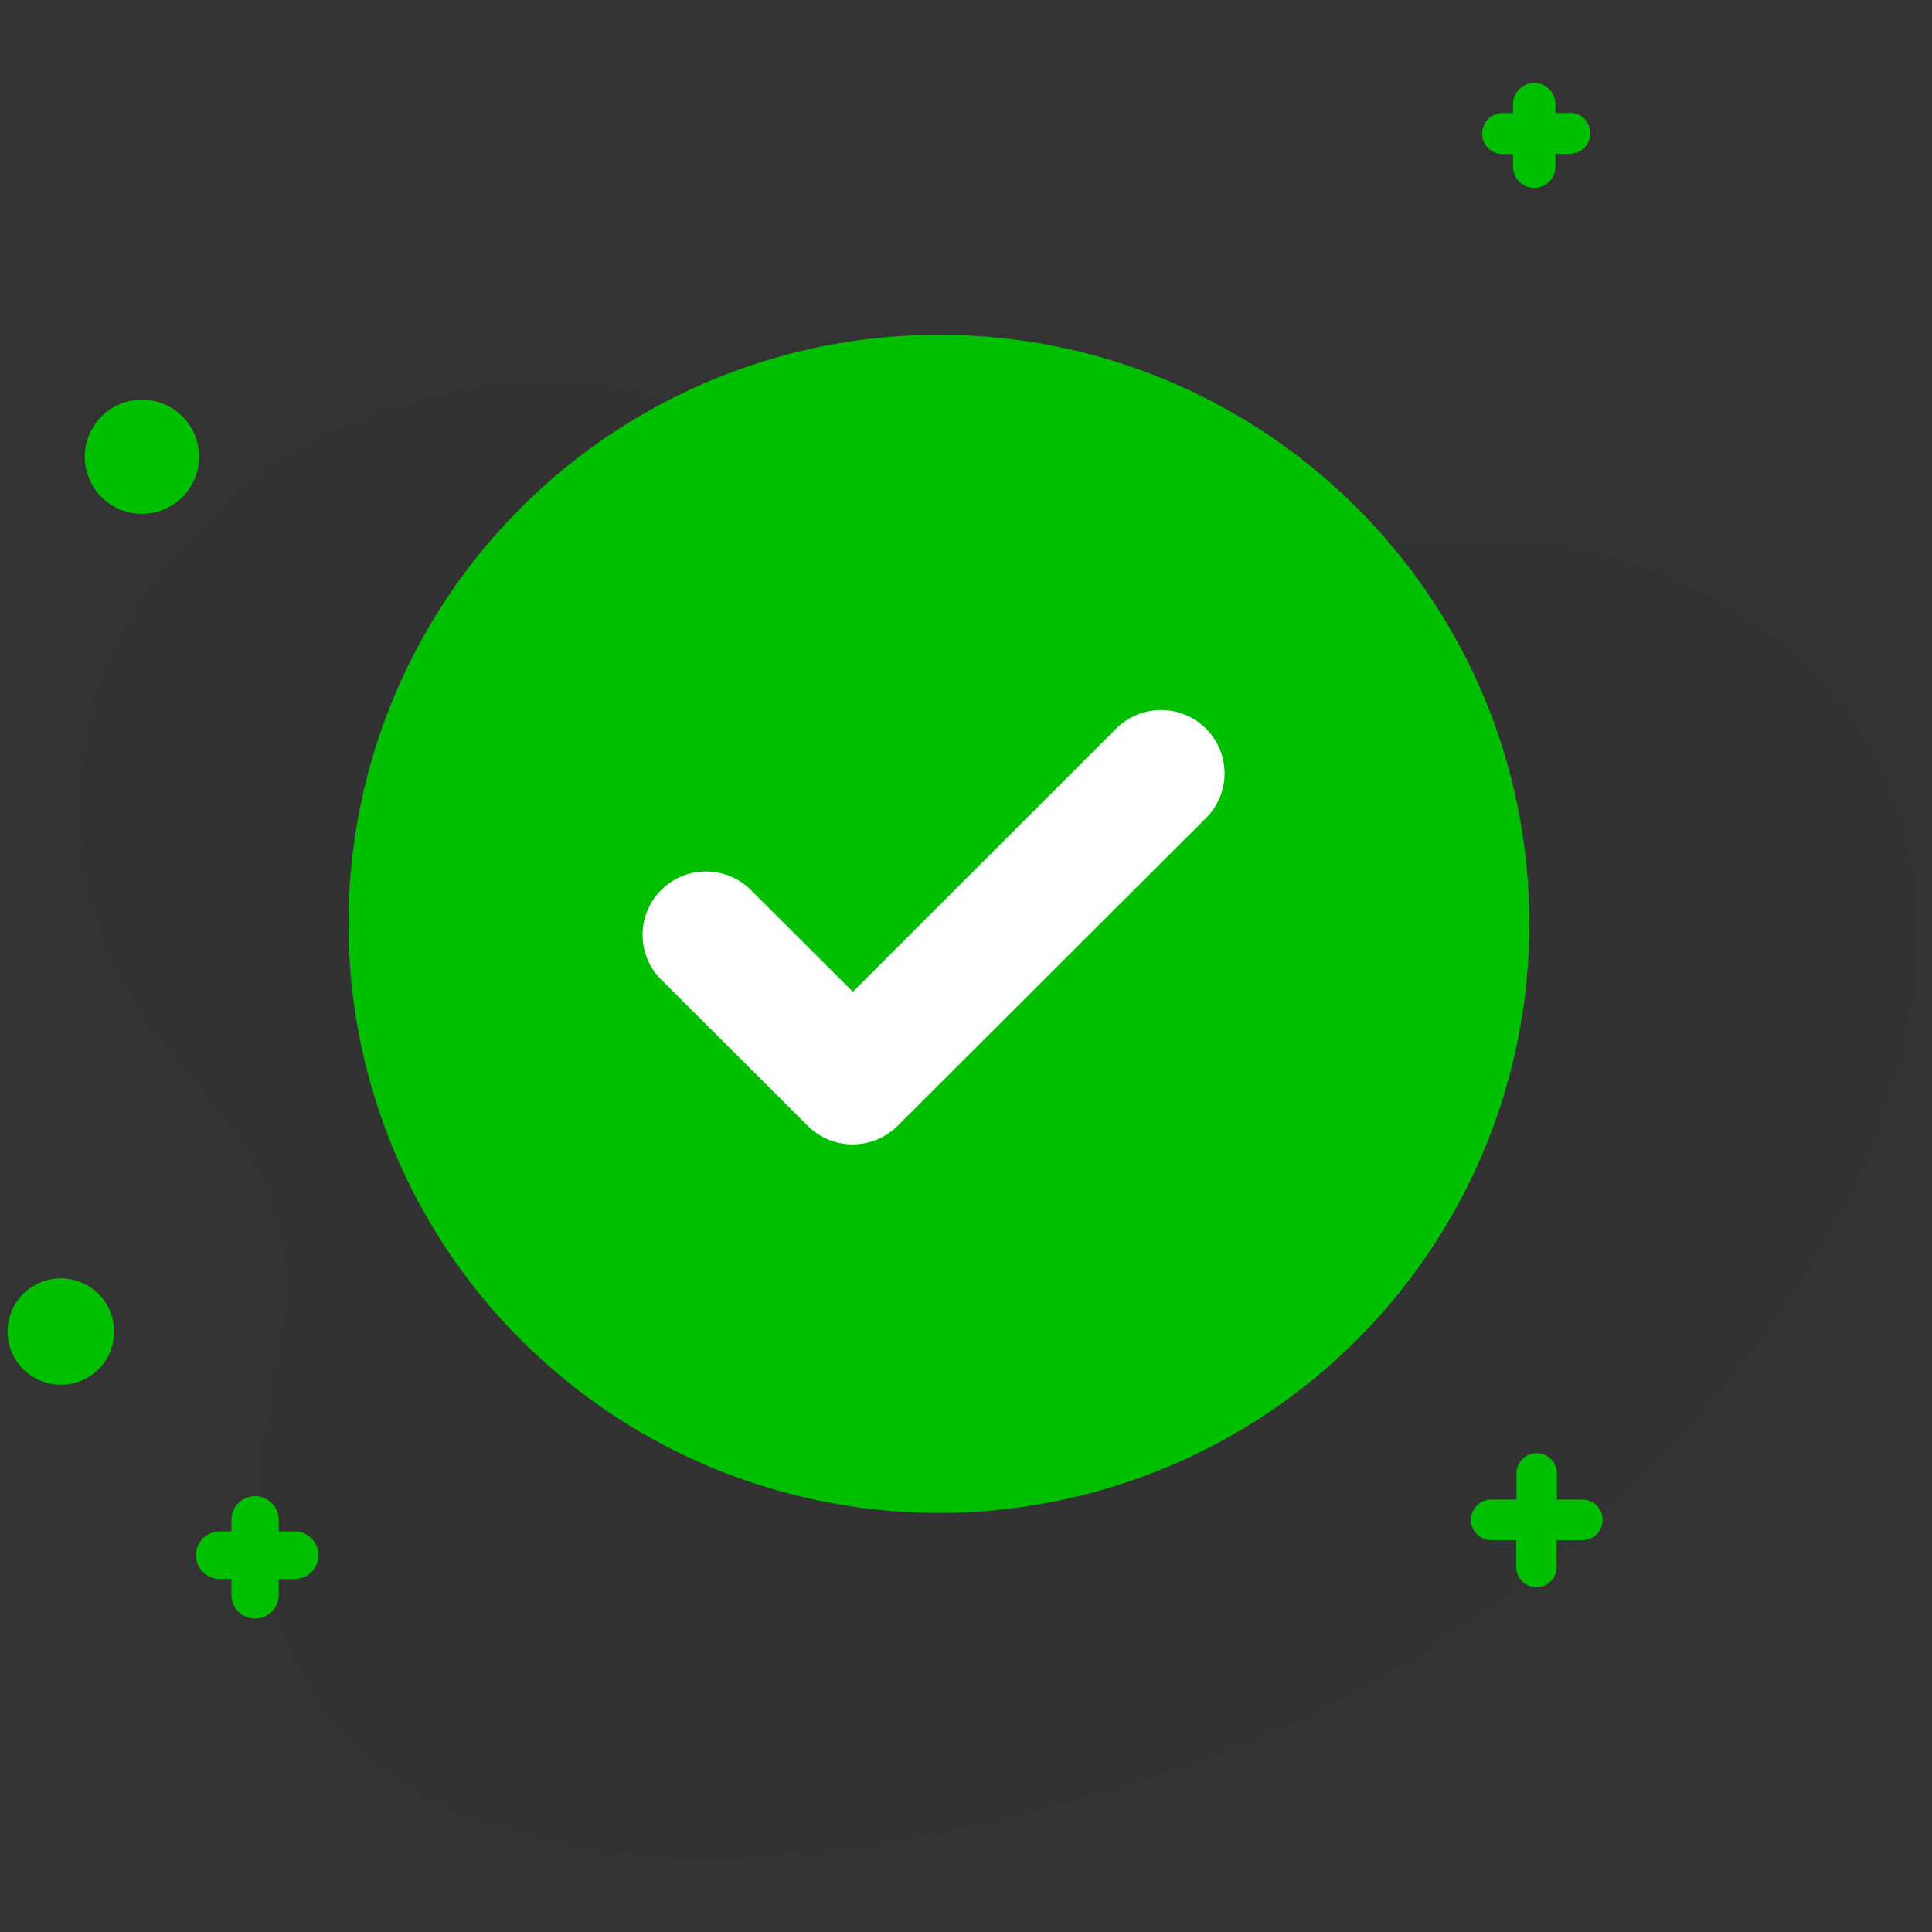 <svg width="120" height="120" viewBox="0 0 120 120" xmlns="http://www.w3.org/2000/svg">
    <rect x="0" y="0" width="120" height="120" fill="#333333" stroke="none"/>
    <g fill="none" fill-rule="evenodd">
        <path d="M65.54 34.214c-15.89-3.246-22.242-14.056-40.31-9.07C9.233 29.57-.517 47.29 8.289 62.123c2.513 4.227 6.787 7.42 8.539 12.163 2.818 7.602-1.47 13.487-.64 20.99 3.48 31.169 51.166 19.089 68.709 9.396 27.514-15.204 46.13-49.041 25.137-65.15-14.587-11.198-28.725-2.083-44.493-5.307z" fill-opacity=".2" fill="#000" fill-rule="nonzero" opacity=".15"/>
        <g fill="#00BE00">
            <path d="M8.848 31.916a3.555 3.555 0 0 1-3.304-2.168 3.54 3.54 0 0 1 .752-3.874 3.56 3.56 0 0 1 3.877-.782 3.546 3.546 0 0 1-1.325 6.824M3.812 86.007A3.31 3.31 0 0 1 .73 83.991a3.297 3.297 0 0 1 .698-3.61 3.316 3.316 0 0 1 3.613-.73A3.302 3.302 0 0 1 7.09 82.71a3.292 3.292 0 0 1-3.278 3.298M98.293 93.142h-1.591v-1.563a1.253 1.253 0 0 0-.607-1.141 1.26 1.26 0 0 0-1.295 0c-.399.239-.632.678-.607 1.141v1.563h-1.566c-.698 0-1.264.564-1.264 1.26 0 .696.566 1.26 1.264 1.26h1.551v1.6c-.025.463.209.902.607 1.141.399.24.897.24 1.295 0 .399-.24.632-.678.607-1.142v-1.598h1.592c.698 0 1.264-.565 1.264-1.26 0-.697-.566-1.261-1.264-1.261M97.503 7.024h-.892v-.622a1.317 1.317 0 0 0-1.317-1.246c-.7 0-1.28.548-1.316 1.246v.622h-.645c-.704 0-1.275.569-1.275 1.271s.571 1.272 1.275 1.272h.645v.857a1.317 1.317 0 0 0 1.316 1.246c.701 0 1.28-.547 1.317-1.246v-.872h.892c.704 0 1.275-.57 1.275-1.271 0-.703-.57-1.272-1.275-1.272M18.306 95.12h-.994v-.726c0-.809-.658-1.464-1.468-1.464-.81 0-1.468.655-1.468 1.464v.727h-.728c-.817 0-1.479.66-1.479 1.475 0 .814.662 1.475 1.479 1.475h.728v.999c0 .808.657 1.464 1.468 1.464.81 0 1.468-.656 1.468-1.464v-1h.994c.816 0 1.478-.66 1.478-1.474 0-.815-.662-1.475-1.478-1.475M94.99 57.376c.002 14.797-8.932 28.138-22.636 33.802-13.703 5.664-29.478 2.536-39.967-7.927a36.52 36.52 0 0 1-7.952-39.87c5.676-13.67 19.049-22.585 33.882-22.585 20.252 0 36.67 16.377 36.673 36.58"/>
        </g>
        <path d="M74.138 46.02a2.841 2.841 0 0 1 0 4.028L54.982 69.162a2.867 2.867 0 0 1-4.042 0l-9.105-9.083a2.844 2.844 0 0 1 0-4.029 2.86 2.86 0 0 1 4.039 0l7.101 7.085L70.1 46.019a2.864 2.864 0 0 1 4.038 0" stroke="#FFF" stroke-width="2.169" fill="#FFF"/>
    </g>
</svg>
